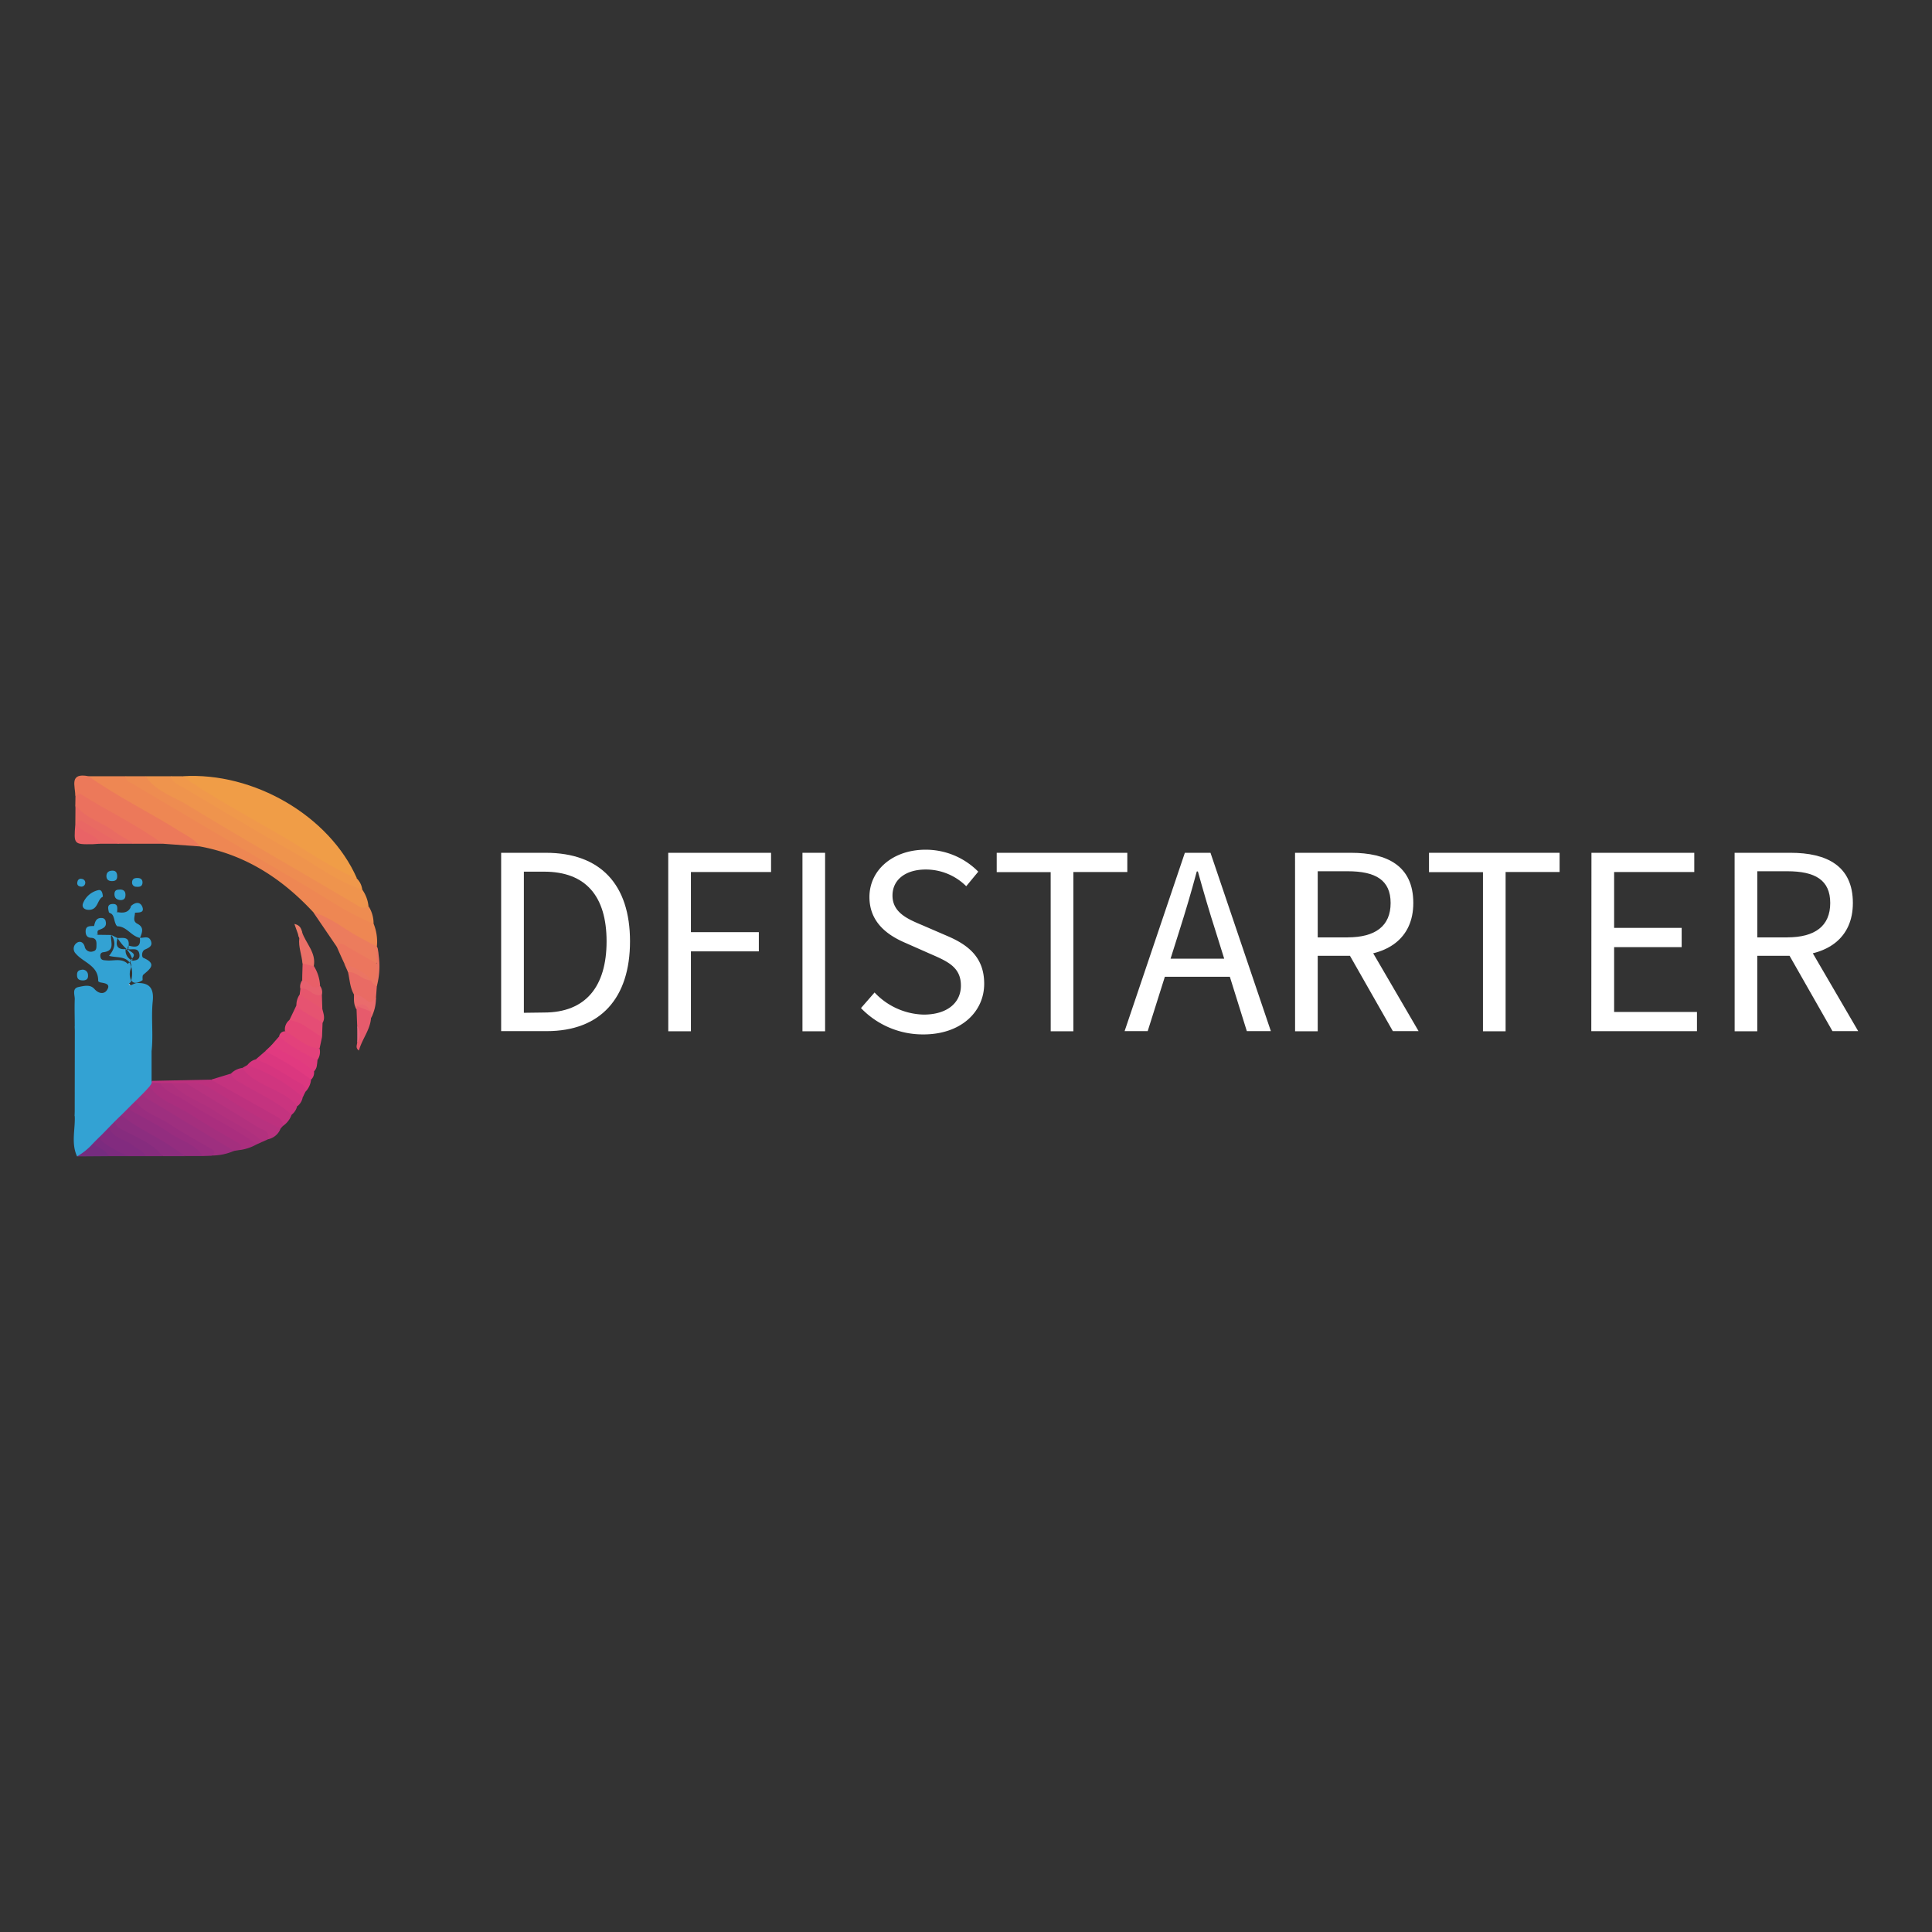 <svg id="图层_1" data-name="图层 1" xmlns="http://www.w3.org/2000/svg" viewBox="0 0 512 512"><rect x="0" y="0" width="512" height="512" fill="#333333" stroke="none"/><defs><style>.cls-1{fill:#7c2b7f;}.cls-2{fill:#752c7f;}.cls-3{fill:#ee8753;}.cls-4{fill:#f09d47;}.cls-5{fill:#ef944d;}.cls-6{fill:#ee8c51;}.cls-7{fill:#ec795a;}.cls-8{fill:#f0984b;}.cls-9{fill:#eb715e;}.cls-10{fill:#9e2f7f;}.cls-11{fill:#aa2e7e;}.cls-12{fill:#ec7c5d;}.cls-13{fill:#c4337f;}.cls-14{fill:#932d7f;}.cls-15{fill:#a42f7e;}.cls-16{fill:#bd317e;}.cls-17{fill:#b8327f;}.cls-18{fill:#b2317e;}.cls-19{fill:#992d7f;}.cls-20{fill:#ca347f;}.cls-21{fill:#8c2d7f;}.cls-22{fill:#d0357f;}.cls-23{fill:#ae307e;}.cls-24{fill:#ec765e;}.cls-25{fill:#db377f;}.cls-26{fill:#e44676;}.cls-27{fill:#862c7e;}.cls-28{fill:#e96b64;}.cls-29{fill:#d6357f;}.cls-30{fill:#e96b62;}.cls-31{fill:#e13a80;}.cls-32{fill:#e13d7e;}.cls-33{fill:#822b7f;}.cls-34{fill:#e54d75;}.cls-35{fill:#33a2d3;}.cls-36{fill:#e3417b;}.cls-37{fill:#e65371;}.cls-38{fill:#e65b6c;}.cls-39{fill:#e96764;}.cls-40{fill:#e85f68;}.cls-41{fill:#e96366;}.cls-42{fill:#ea6f67;}.cls-43{fill:#e6566d;}.cls-44{fill:#ea6c6c;}.cls-45{fill:#e7606e;}.cls-46{fill:#eb7563;}.cls-47{fill:#ec7c69;}.cls-48{fill:#e8687d;}.cls-49{fill:#e0edf7;}.cls-50{fill:#e9676e;}.cls-51{fill:#fff;}</style></defs><path class="cls-1" d="M26.47,300.4c1.66,3.07,5.72,3.15,7.57,6H28.75c-1.46-1.34-4.32-1-4.56-3.79C24.94,301.87,25.7,301.13,26.47,300.4Z"/><path class="cls-2" d="M24.18,302.61c1.25,1.58,3.75,1.68,4.56,3.79l-8.32.06A14.8,14.8,0,0,1,24.18,302.61Z"/><path class="cls-3" d="M99,244.77a12.59,12.59,0,0,1,.88,6,3.36,3.36,0,0,1-3.51-.59c-4.35-2.92-9.17-5.09-13.29-8.37-8.24-8.91-18-15.29-30.14-17.5-9.32-5.16-18.39-10.72-27.57-16.12-.9-.53-2.11-1-1.89-2.48h9.82q28,16.29,55.83,32.9C92.45,240.6,96.13,242,99,244.77Z"/><path class="cls-4" d="M48.42,205.71c18.84-1.19,38.88,10.54,46.14,27-1.65,1.09-2.86-.12-4.1-.85Q71,220.47,51.58,209C50.26,208.21,48.49,207.74,48.42,205.71Z"/><path class="cls-5" d="M38.58,205.71h6.81C61.58,215.19,77.6,225,94,234.12a10.43,10.43,0,0,1,2,1.63,9.23,9.23,0,0,1,1.66,4.46c-1.83,2.3-3.4.38-4.85-.45-13.37-7.71-26.66-15.56-39.93-23.44-4-2.37-8.07-4.59-12-7.08C39.73,208.47,37.65,208,38.58,205.71Z"/><path class="cls-6" d="M38.58,205.71c2.7,4,7.34,5.34,11.19,7.69,11.72,7.14,23.62,14,35.45,20.95,3.23,1.9,6.45,3.79,9.67,5.71a2.58,2.58,0,0,0,2.82.16A8.45,8.45,0,0,1,99,244.78c-7-2.79-13.12-7.17-19.58-10.94-14.77-8.62-29.47-17.37-44.2-26.07-.85-.5-1.9-.8-1.92-2.05Z"/><path class="cls-7" d="M23.47,205.71c7.78,5.52,16.39,9.66,24.43,14.76,1.79,1.13,3.81,2,5,3.84l-9.83-.72c-6-2.41-11.33-6.15-16.92-9.35-2.05-1.17-4.09-2.34-6.21-3.38C20,208.4,18.19,204.67,23.47,205.71Z"/><path class="cls-8" d="M96,235.75c-6.88-2.24-12.55-6.7-18.74-10.19-9.47-5.34-18.78-11-28.13-16.52-1.45-.86-3.3-1.34-3.78-3.32h3c9,6.25,18.82,11.32,28.25,16.95,5.87,3.5,11.5,7.47,17.9,10.08A4.94,4.94,0,0,1,96,235.75Z"/><path class="cls-9" d="M20,210.87c.46-.16,1.11-.61,1.36-.45,7.17,4.54,14.9,8.15,21.77,13.18H35.52c-5.38-1.47-9.61-5.08-14.34-7.73-.95-.53-1.1-1.59-1.22-2.59Z"/><path class="cls-10" d="M35.54,291.37a5.61,5.61,0,0,1,2.27-2.26c6.82,4.6,14.1,8.42,21.09,12.72,1.24.76,3.2,1,3.14,3.16a14.9,14.9,0,0,1-6,1.24c-2.85-3.34-7-4.73-10.6-7-2.76-1.74-5.67-3.27-8.41-5C36.05,293.59,34.52,293.09,35.54,291.37Z"/><path class="cls-11" d="M39.32,287.62l.84-.7c.63-.61,1.38-.36,2.11-.3,7.88,4.63,15.65,9.43,23.59,13.95,1,.59,2.37,1.06,2.17,2.69a12.4,12.4,0,0,1-4.47,1.51c-3.54-3.45-8.1-5.37-12.26-7.86-3.32-2-6.7-3.9-10-6C40.2,290.24,38.33,289.69,39.32,287.62Z"/><path class="cls-12" d="M83.06,241.82c4.61,1.23,8.16,4.46,12.28,6.62,1.49.78,3,1.64,4.53,2.34h0c.65,1.28.2,2.65.32,4-1.36,1.78-2.63.31-3.76-.25-2.41-1.2-4.56-2.93-7.21-3.67Z"/><path class="cls-13" d="M77.28,295.42A6,6,0,0,1,75,298.37c-4.84-3.74-10.47-6.22-15.58-9.53-1.24-.8-2.69-1.34-3.46-2.73l5.29-1.61c4.89,2.43,9.48,5.35,14.14,8.18C76.31,293.26,77.73,293.75,77.28,295.42Z"/><path class="cls-14" d="M31.76,295.13A5.61,5.61,0,0,1,34,292.87c6,3.21,11.72,6.77,17.49,10.3,1.11.68,3.06,1.05,2.18,3.19l-4.55,0c-5.95-2.14-10.93-6-16.35-9.13C32.06,296.84,31.37,296.2,31.76,295.13Z"/><path class="cls-15" d="M39.32,287.62c2.85,4.2,7.8,5.39,11.72,8.05,3.69,2.49,7.63,4.62,11.49,6.86.94.54,1.79,1,1,2.23L62,305c-7.22-4.35-14.43-8.72-21.66-13.05-1.16-.7-2.59-1.1-2.58-2.83C38.32,288.62,38.82,288.12,39.32,287.62Z"/><path class="cls-16" d="M55.92,286.11l17.85,10.05A2.62,2.62,0,0,1,75,298.37c-.19.21-.39.42-.58.64-1.5.91-2.65-.1-3.79-.77-4.74-2.79-9.62-5.36-14.24-8.36a10.76,10.76,0,0,0-7.4-2c-1.2,0-2.4,0-3.6,0a7.46,7.46,0,0,1-3-.87l-2.23-.09a2.67,2.67,0,0,1,.08-.48Z"/><path class="cls-17" d="M49.19,287a10.64,10.64,0,0,1,7,1.64c6,3.62,11.77,7.53,18.19,10.38a4.51,4.51,0,0,1-3.29,2.88C65.14,297.28,58.35,294,52,290,50.81,289.27,49,289,49.19,287Z"/><path class="cls-18" d="M49.19,287c6.38,3.9,12.79,7.76,19.13,11.72,1.2.74,3.27.9,2.77,3.17l-1.53.69c-7.68-4-15-8.67-22.45-13-1-.55-2-1.12-1.7-2.57Z"/><path class="cls-19" d="M53.7,306.36c-1.92-3.19-5.59-3.95-8.4-5.89-3.08-2.13-6.46-3.82-9.73-5.67-.79-.45-1.54-.88-1.54-1.92l1.51-1.5c2.25,3.55,6.38,4.44,9.59,6.62,3.39,2.3,7,4.23,10.58,6.29,1,.56,1.73,1.07.3,2Z"/><path class="cls-20" d="M77.28,295.42c-3.68-3.37-8.25-5.35-12.48-7.87-1.39-.83-2.92-1.41-3.59-3.05a5.16,5.16,0,0,1,3-1.48l12.38,7.1c1.12.65,2.65,1.18,2.16,3A4,4,0,0,1,77.28,295.42Z"/><path class="cls-21" d="M31.76,295.13c4,3.64,9,5.56,13.41,8.56,1.32.91,2.65,1.8,4,2.71h-6c-3.84-1.86-7.27-4.45-11.15-6.26-1.3-.61-2.76-1.56-1.71-3.49Z"/><path class="cls-22" d="M78.79,293.17c-2.88-3.59-7.46-4.54-11.1-7A10,10,0,0,1,64.25,283l1.3-.75c.58-.21,1.26-.63,1.79-.4,4.53,2,9,4.21,12.7,7.52a1.1,1.1,0,0,1,.19,1.36A3.84,3.84,0,0,1,78.79,293.17Z"/><path class="cls-23" d="M45.42,287c3.2,3.74,8,5,11.91,7.67s8.67,4.49,12.23,7.91l-1.53.68c-6-4.45-12.84-7.46-19-11.6-2.24-1.5-5.09-2.16-6.62-4.65Z"/><path class="cls-24" d="M89.22,250.83c1-1.29,1.86-.52,2.86.08,2.54,1.52,5.15,2.94,7.72,4.4.44,1.66,1,3.33-.41,4.83a2.09,2.09,0,0,1-1.11,0,38,38,0,0,1-7-4.76C90.56,253.88,89.89,252.35,89.22,250.83Z"/><path class="cls-25" d="M82.43,286.12A5.29,5.29,0,0,1,81,289.27c-4-3.38-9.31-4.92-13.2-8.53l2.5-2.16A18.64,18.64,0,0,1,82.43,286.12Z"/><path class="cls-26" d="M85.34,274.83c-.21,1-.43,2-.64,3-4.3.95-6.82-1.64-9.17-4.56a3.15,3.15,0,0,1,1.16-2.95C80.82,269.48,83.12,272.08,85.34,274.83Z"/><path class="cls-27" d="M30.25,296.64c.2,1.89,1.6,2.42,3.11,3.22,3.45,1.84,7.24,3.28,9.75,6.54H38.57a67.74,67.74,0,0,1-7.87-4.46c-1.3-.86-3-1.66-2-3.79Z"/><path class="cls-28" d="M93.82,263.57c-1.08-1.84-1.13-3.95-1.59-5.95-.31-1,.37-1.14.93-.75,1.63,1.15,3.63,1.63,5.16,2.94h0c.51.51,1.41.63,1.55,1.52-.08,1-.15,2-.23,3-.26,1.44-.87,2.35-2.53,1.59A9.3,9.3,0,0,1,93.82,263.57Z"/><path class="cls-29" d="M67.78,280.74c4.48,1.49,8.19,4.42,12.31,6.59a2.21,2.21,0,0,1,.89,1.94l-.75,1.49a43.26,43.26,0,0,0-14.68-8.48A4,4,0,0,1,67.78,280.74Z"/><path class="cls-30" d="M20,213.27c2.45,3.5,6.68,4.46,9.92,6.83,1.78,1.3,3.75,2.34,5.64,3.5H31.74c-4.13-.52-7-3.88-10.85-4.91a1.48,1.48,0,0,1-.93-.24Z"/><path class="cls-31" d="M82.43,286.12a73.17,73.17,0,0,0-12.16-7.54l1.56-1.48a2,2,0,0,1,2.4,0c2.61,1.39,5.09,3,7.68,4.44.84.46,1.68,1.11,1.3,2.33A2.51,2.51,0,0,1,82.43,286.12Z"/><path class="cls-32" d="M83.21,283.92c-3.36-3-7.4-4.85-11.38-6.81L74,274.63c3.73,1.55,7.37,3.24,10.14,6.31C84,282,84.09,283.1,83.21,283.92Z"/><path class="cls-33" d="M28.74,298.14c.69,3.55,4.33,3.65,6.53,5.44,1.12.92,2.63,1.37,3.31,2.81H34a33.06,33.06,0,0,1-5.52-2.92c-1.07-.75-2.47-1.33-2-3.08A5.45,5.45,0,0,1,28.74,298.14Z"/><path class="cls-34" d="M85.34,274.83c-2.84-1.58-5.2-4.06-8.65-4.48l1.87-3.93c2.74.91,5.38,2,6.92,4.67C85.43,272.34,85.38,273.59,85.34,274.83Z"/><path class="cls-35" d="M37.08,248.54c-2.32-.43-3.5-3.07-6-3.06-.72-1-.3-2.22-.36-3.34l.39-.42c1.59.28,3,.19,3.66-1.61a1.89,1.89,0,0,1,1,1.78c0,1-.73,2.22.65,2.92,1.92,1,1.19,2.39.68,3.77Z"/><path class="cls-36" d="M84.12,280.94c-3.57-1.8-7.17-3.56-10.14-6.31a1.57,1.57,0,0,1,1.54-1.33c3.06,1.5,5.46,4.34,9.17,4.56A3.86,3.86,0,0,1,84.12,280.94Z"/><path class="cls-37" d="M85.47,271.1c-2.2-1.71-5-2.51-6.92-4.67a4.83,4.83,0,0,1,.86-2.85,7,7,0,0,1,6,3.75C85.71,268.58,86.25,269.83,85.47,271.1Z"/><path class="cls-38" d="M94.66,271.87c-.06-1.48-.12-2.95-.17-4.43a.69.69,0,0,1,0-1,4.23,4.23,0,0,1,4,1.67,1.82,1.82,0,0,1-.16,1.62c-.21,3.2-2.39,5.63-3.21,8.67-.94-.65-.54-1.38-.46-2.05A8.68,8.68,0,0,0,94.66,271.87Z"/><path class="cls-39" d="M20.39,218.46c.17-1.53,1.07-1,1.82-.59,3.19,1.89,6.35,3.82,9.53,5.73H26.46c-1.82-.75-3.34-2-5.11-2.86C20.45,220.3,19.64,219.66,20.39,218.46Z"/><path class="cls-40" d="M80.09,259.79c0-1.49.07-3,.11-4.48,1.3-1,2.11-.05,3,.75a10.73,10.73,0,0,1,1.62,5.16C83.08,262.92,82.56,262.76,80.09,259.79Z"/><path class="cls-41" d="M20.39,218.46c1.39,2.45,5,2.33,6.07,5.14-.61,0-1.22.11-1.84.12-5.08.07-5.08.07-4.66-5.26C20.11,218.45,20.25,218.46,20.39,218.46Z"/><path class="cls-35" d="M27.26,237.64c-1.57.71-1.19,3.62-3.89,3.47-1.16-.06-1.71-.78-1.38-1.69a5.68,5.68,0,0,1,4-3.51C26.89,235.66,27.19,236.52,27.26,237.64Z"/><path class="cls-42" d="M83.15,256.06l-3-.75c-.16-2.24-1.12-4.37-.83-6.67-.34-.8-.68-1.6.74-1.58C81.09,250.07,83.85,252.49,83.15,256.06Z"/><path class="cls-35" d="M19.83,271.88c1.38,6.26.29,12.59.55,18.89.07,1.67.63,3.49-.58,5.05Z"/><path class="cls-43" d="M85.42,267.33l-6-3.75.18-1.5c2.46-1.53,3.8,1,5.7,1.53Z"/><path class="cls-44" d="M98.37,269.72l-.06-1.63c-1.14-.72-2.15-1.74-3.69-1.45,0,.26-.09.53-.13.79-.81-1.19-.69-2.54-.67-3.87A5.42,5.42,0,0,1,97.07,265c1.31,1.22,1.86.11,2.57-.65A11.58,11.58,0,0,1,98.37,269.72Z"/><path class="cls-45" d="M85.3,263.61c-2.27.86-3.49-2.17-5.7-1.53a2.84,2.84,0,0,1,.49-2.29c1.74-.1,2.47,3,4.68,1.43A2.77,2.77,0,0,1,85.3,263.61Z"/><path class="cls-35" d="M25.88,247.73c-1.16-.44-.85-1.47-.95-2.34.27-1.11.54-2.22,2.07-2.1a1,1,0,0,1,1,.86c.36,1.5-.68,1.88-1.77,2.29C25.65,246.67,25.89,247.26,25.88,247.73Z"/><path class="cls-46" d="M98.32,259.81c-2.28,0-3.73-2.36-6.09-2.19l-1-2.22C93.89,256.4,96.54,257.42,98.32,259.81Z"/><path class="cls-46" d="M99.87,261.33a2.59,2.59,0,0,1-1.55-1.52c2.72-.78,1-3,1.48-4.5l.06-4.54A20.66,20.66,0,0,1,99.87,261.33Z"/><path class="cls-35" d="M32,238.54c-1-.07-1.67-.48-1.67-1.58s.67-1.21,1.49-1.22,1.41.36,1.43,1.3S33,238.49,32,238.54Z"/><path class="cls-35" d="M31.06,232.25c0,1-.58,1.26-1.43,1.25s-1.4-.39-1.43-1.29c0-1.13.73-1.49,1.67-1.48S31.05,231.43,31.06,232.25Z"/><path class="cls-35" d="M22,259.82c-.84,0-1.49-.22-1.57-1.17s.16-1.51,1.11-1.63a1.41,1.41,0,0,1,1.78,1.41C23.42,259.36,22.93,259.8,22,259.82Z"/><path class="cls-35" d="M35.71,241.88a2,2,0,0,1-1-1.77c1.06-1,2.4-1.24,3,.18C38.37,242,36.76,241.79,35.71,241.88Z"/><path class="cls-35" d="M37.76,234c-.1,1-.86,1.06-1.63,1A1.09,1.09,0,0,1,35,233.9c0-1,.63-1.24,1.47-1.22S37.82,233.09,37.76,234Z"/><path class="cls-35" d="M28.86,241.76c-.23-1-.55-2.14,1-2.2s1.19,1.22,1.19,2.16l-.09.08A1.67,1.67,0,0,1,28.86,241.76Z"/><path class="cls-35" d="M22.55,234.23a1,1,0,0,1-1.21.71c-.81-.12-1-.67-.79-1.36a.88.88,0,0,1,1.14-.66A1,1,0,0,1,22.55,234.23Z"/><path class="cls-47" d="M80.11,247.06a1.79,1.79,0,0,0-.74,1.58c-.42-1.18-.85-2.37-1.35-3.78C79.62,245.2,79.8,246.18,80.11,247.06Z"/><path class="cls-35" d="M28.86,241.76l2.13,0c0,1.23,0,2.45.05,3.68C30,244.42,30.64,242.38,28.86,241.76Z"/><path class="cls-48" d="M94.66,271.87a3.85,3.85,0,0,1,0,4.47C94.69,274.85,94.68,273.36,94.66,271.87Z"/><path class="cls-49" d="M33.92,260.39l.87.92c-.15,1.14-.72,1.77-1.94,1.56a1,1,0,0,1-.93-.93C31.85,260.5,33.05,260.65,33.92,260.39Z"/><path class="cls-35" d="M36.16,260.52c-.64.08-1.43.7-1.71.57-.84-.4.43-.68.26-1.15a1.36,1.36,0,0,0,0-.17,4.11,4.11,0,0,1-.3-2.06c0-.51.28-1,.35-1.52a7.49,7.49,0,0,0-.25-.76,2.8,2.8,0,0,0-.27-.4l-.34.44c-1.67-1.66-3.78-.75-5.7-.95-.61-.06-1.3,0-1.53-.71s-.05-1.37.69-1.46c3.34-.37,1.82-2.86,2.09-4.57l-3.62-.05c-1.05-.49,0-1.8-.95-2.34-1,.08-2.13-.14-2.19,1.37,0,1,.33,1.71,1.46,1.77,1.47.07,1.45,1.1,1.41,2.14,0,.63-.07,1.28-.87,1.44a1.67,1.67,0,0,1-2.26-1.31c-.34-1.15-1.34-1.64-2.32-.74a1.85,1.85,0,0,0,0,2.69c2,2.35,6,3.14,5.91,7.23,0,.12.37.33.59.37,1.11.21,2.73.35,1.83,1.89-.8,1.37-2.3,1.13-3.43-.16s-2.85-.78-4.2-.51c-1.75.36-1,2.05-1,3.17-.09,2.37,0,4.75,0,7.13a236,236,0,0,1,0,23.94c.15,3.55-1,7.17.61,10.64a16.48,16.48,0,0,0,4.12-3.31c.78-.81,1.58-1.6,2.39-2.38l2-2.05c.55-.57,1.1-1.13,1.66-1.69s1.12-1.1,1.69-1.64l2-2c.56-.57,1.13-1.13,1.7-1.68l2-2c.43-.44.84-.88,1.25-1.34a7,7,0,0,0,.83-1.06,1.19,1.19,0,0,0,.11-.85v-7.87c.49-4.35-.13-8.73.29-13.06C40.86,262,39.73,260.36,36.16,260.52Z"/><path class="cls-35" d="M34,251.54h0c1.12.2,2.71-.53,2.95,1.4.18,1.43-.88,1.57-1.93,1.66h0l-.36-.07a1.15,1.15,0,0,0-.06.64,1.47,1.47,0,0,1,.19,1,6.9,6.9,0,0,1,0,3.58c.46.89,1.45,1,3,0,0-.49-.09-1.19.18-1.43,1.76-1.52,3.75-2.88,0-4.49-.44-.19-.51-1.78.46-2.2,1.16-.5,2.11-1,1.52-2.37s-1.88-.64-2.9-.73c.36,2.56-1.1,2.59-3,2.05h0C34.09,250.93,34.06,251.23,34,251.54Z"/><path class="cls-35" d="M37,248.57h.05v0Z"/><path class="cls-35" d="M28.9,253.31c1.9.53,4.1.05,5.4,1.71l.38-.49h0l.06-.14a2.84,2.84,0,0,1-1.45-2.86c-2.26.15-2.72-1-2.12-2.92l-1.68-.84C30.87,249.68,30.42,251.45,28.9,253.31Z"/><path class="cls-35" d="M33.55,251.5s0,0,0,0h.29a1,1,0,0,1,.26-.91c.25-2.45-1.5-2-2.94-2h0A13.14,13.14,0,0,0,33.55,251.5Z"/><path class="cls-35" d="M33.94,251.62a.4.4,0,0,1-.25.11A6.94,6.94,0,0,1,35,254C36.31,252.66,34.57,252.33,33.94,251.62Z"/><path class="cls-35" d="M35.05,254.6h0a2.13,2.13,0,0,0,0-.57l-.21.21s0,.1-.07.15a2.73,2.73,0,0,0,.3.21Z"/><path class="cls-35" d="M34,251.54h-.16l.07.08Z"/><path class="cls-35" d="M33.69,251.73l-.11-.19h-.27A.48.48,0,0,0,33.69,251.73Z"/><path class="cls-50" d="M94.62,266.64c1.89-1.19,2.77.18,3.69,1.45Z"/><path class="cls-51" d="M132.82,226h11.82c14.53,0,22.32,8.44,22.32,23.46s-7.79,23.8-22.06,23.8H132.81V226Zm11.37,42.33c11.05,0,16.56-6.92,16.56-18.87S155.24,231,144.19,231h-5.36v37.4Z"/><path class="cls-51" d="M177.09,226h27.25v5.09H183.1v15.94h18v5.09h-18V273.3h-6Z"/><path class="cls-51" d="M212.66,226h6V273.3h-6Z"/><path class="cls-51" d="M228.17,267.15l3.6-4.13a18.47,18.47,0,0,0,13,5.86c6.2,0,9.88-3.09,9.88-7.68,0-4.83-3.42-6.37-7.88-8.31l-6.79-3c-4.4-1.88-9.57-5.22-9.57-12.17,0-7.22,6.29-12.54,14.88-12.54A19.56,19.56,0,0,1,259.25,231l-3.19,3.86a15.14,15.14,0,0,0-10.73-4.43c-5.3,0-8.81,2.67-8.81,6.9,0,4.55,4.12,6.26,7.82,7.82l6.74,2.91c5.47,2.35,9.74,5.61,9.74,12.64,0,7.47-6.17,13.43-16.11,13.43A22.7,22.7,0,0,1,228.17,267.15Z"/><path class="cls-51" d="M278.44,231.13h-14.3V226h34.61v5.09h-14.3V273.3h-6Z"/><path class="cls-51" d="M314,226h6.79l16,47.26h-6.37l-8.24-26.39c-1.7-5.28-3.21-10.47-4.73-15.93h-.29c-1.46,5.48-3,10.64-4.68,15.93l-8.33,26.39h-6.12Zm-7.59,28.06h21.76v4.8H306.45Z"/><path class="cls-51" d="M343.2,226H358c9.63,0,16.54,3.46,16.54,13.3,0,9.44-6.91,14-16.54,14h-8.79v20h-6Zm13.93,22.41c7.35,0,11.4-3,11.4-9.1s-4-8.42-11.4-8.42h-7.92v17.53h7.92Zm-.32,3.23,4.71-3.11,14.42,24.73h-6.82Z"/><path class="cls-51" d="M393,231.13H378.7V226h34.61v5.09H399V273.3h-6Z"/><path class="cls-51" d="M421.75,226H449v5.09H427.76v14.81h17.9V251h-17.9v17.18h21.95v5.09h-28Z"/><path class="cls-51" d="M459.69,226h14.8c9.63,0,16.54,3.46,16.54,13.3,0,9.44-6.91,14-16.54,14H465.7v20h-6Zm13.94,22.41c7.35,0,11.4-3,11.4-9.1s-4-8.42-11.4-8.42h-7.92v17.53h7.92Zm-.32,3.23,4.71-3.11,14.42,24.73h-6.82Z"/></svg>